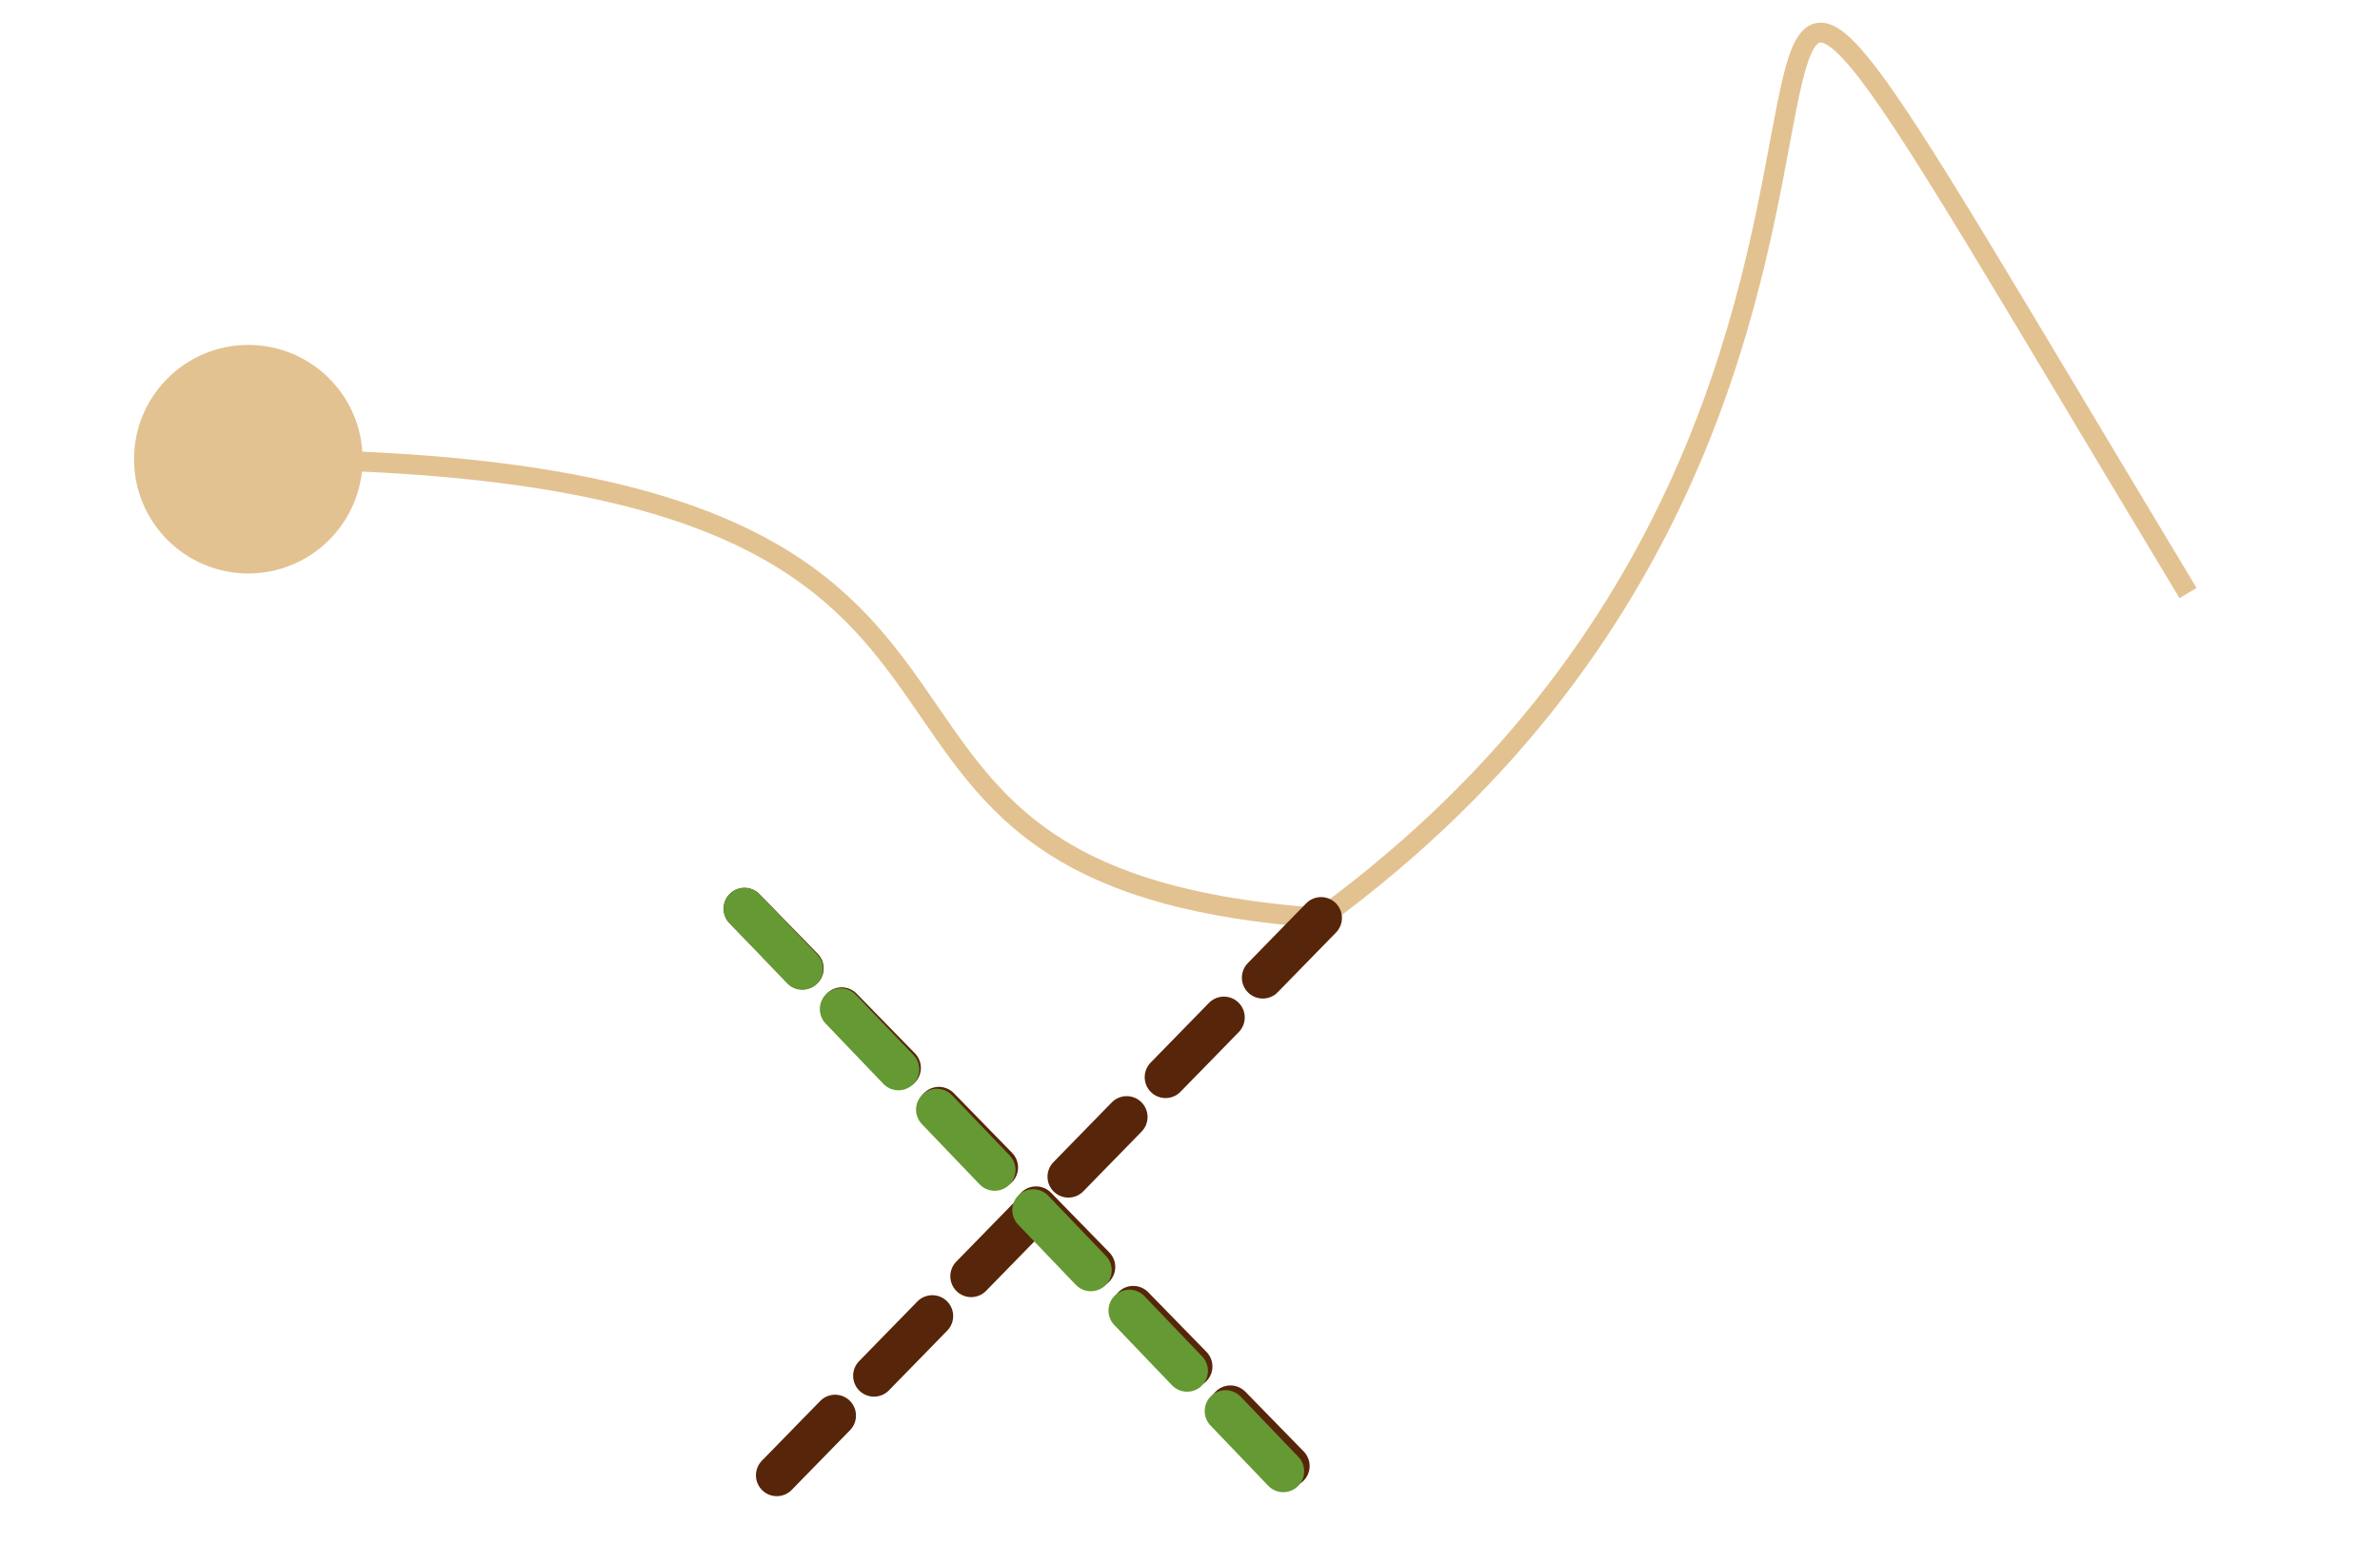 <?xml version="1.0" encoding="utf-8"?>
<!-- Generator: Adobe Illustrator 15.0.0, SVG Export Plug-In . SVG Version: 6.00 Build 0)  -->
<!DOCTYPE svg PUBLIC "-//W3C//DTD SVG 1.1//EN" "http://www.w3.org/Graphics/SVG/1.1/DTD/svg11.dtd">
<svg version="1.1" id="Ebene_1" xmlns="http://www.w3.org/2000/svg" xmlns:xlink="http://www.w3.org/1999/xlink" x="0px" y="0px"
	 width="171.083px" height="111.083px" viewBox="0 0 171.083 111.083" enable-background="new 0 0 171.083 111.083"
	 xml:space="preserve">
<g id="Background">
</g>
<g id="D">
</g>
<circle fill="#E3C291" stroke="#E3C291" stroke-width="0.948" stroke-linecap="square" stroke-miterlimit="10" cx="17.85" cy="33.01" r="7.741"/>
<path fill="none" stroke="#E3C291" stroke-width="1.43" stroke-linecap="square" stroke-miterlimit="10" d="M17.85,33.012
	c65.273,0,34.355,29.999,77.114,32.978"/>
<path fill="none" stroke="#E3C291" stroke-width="1.43" stroke-linecap="square" stroke-miterlimit="10" d="M156.917,42.021
	c-49.672-82.493-5.598-17.213-61.953,23.97"/>
<line fill="none" stroke="#572509" stroke-width="3" stroke-linecap="round" stroke-linejoin="round" stroke-dasharray="6,4" x1="94.963" y1="65.99" x2="53.35" y2="108.605"/>
<line fill="none" stroke="#572509" stroke-width="3" stroke-linecap="round" stroke-linejoin="round" stroke-dasharray="6,4" x1="53.517" y1="65.323" x2="95.129" y2="107.938"/>
<line fill="none" stroke="#659933" stroke-width="3" stroke-linecap="round" stroke-linejoin="round" stroke-dasharray="6,4" x1="53.517" y1="65.323" x2="94.963" y2="108.605"/>
</svg>

